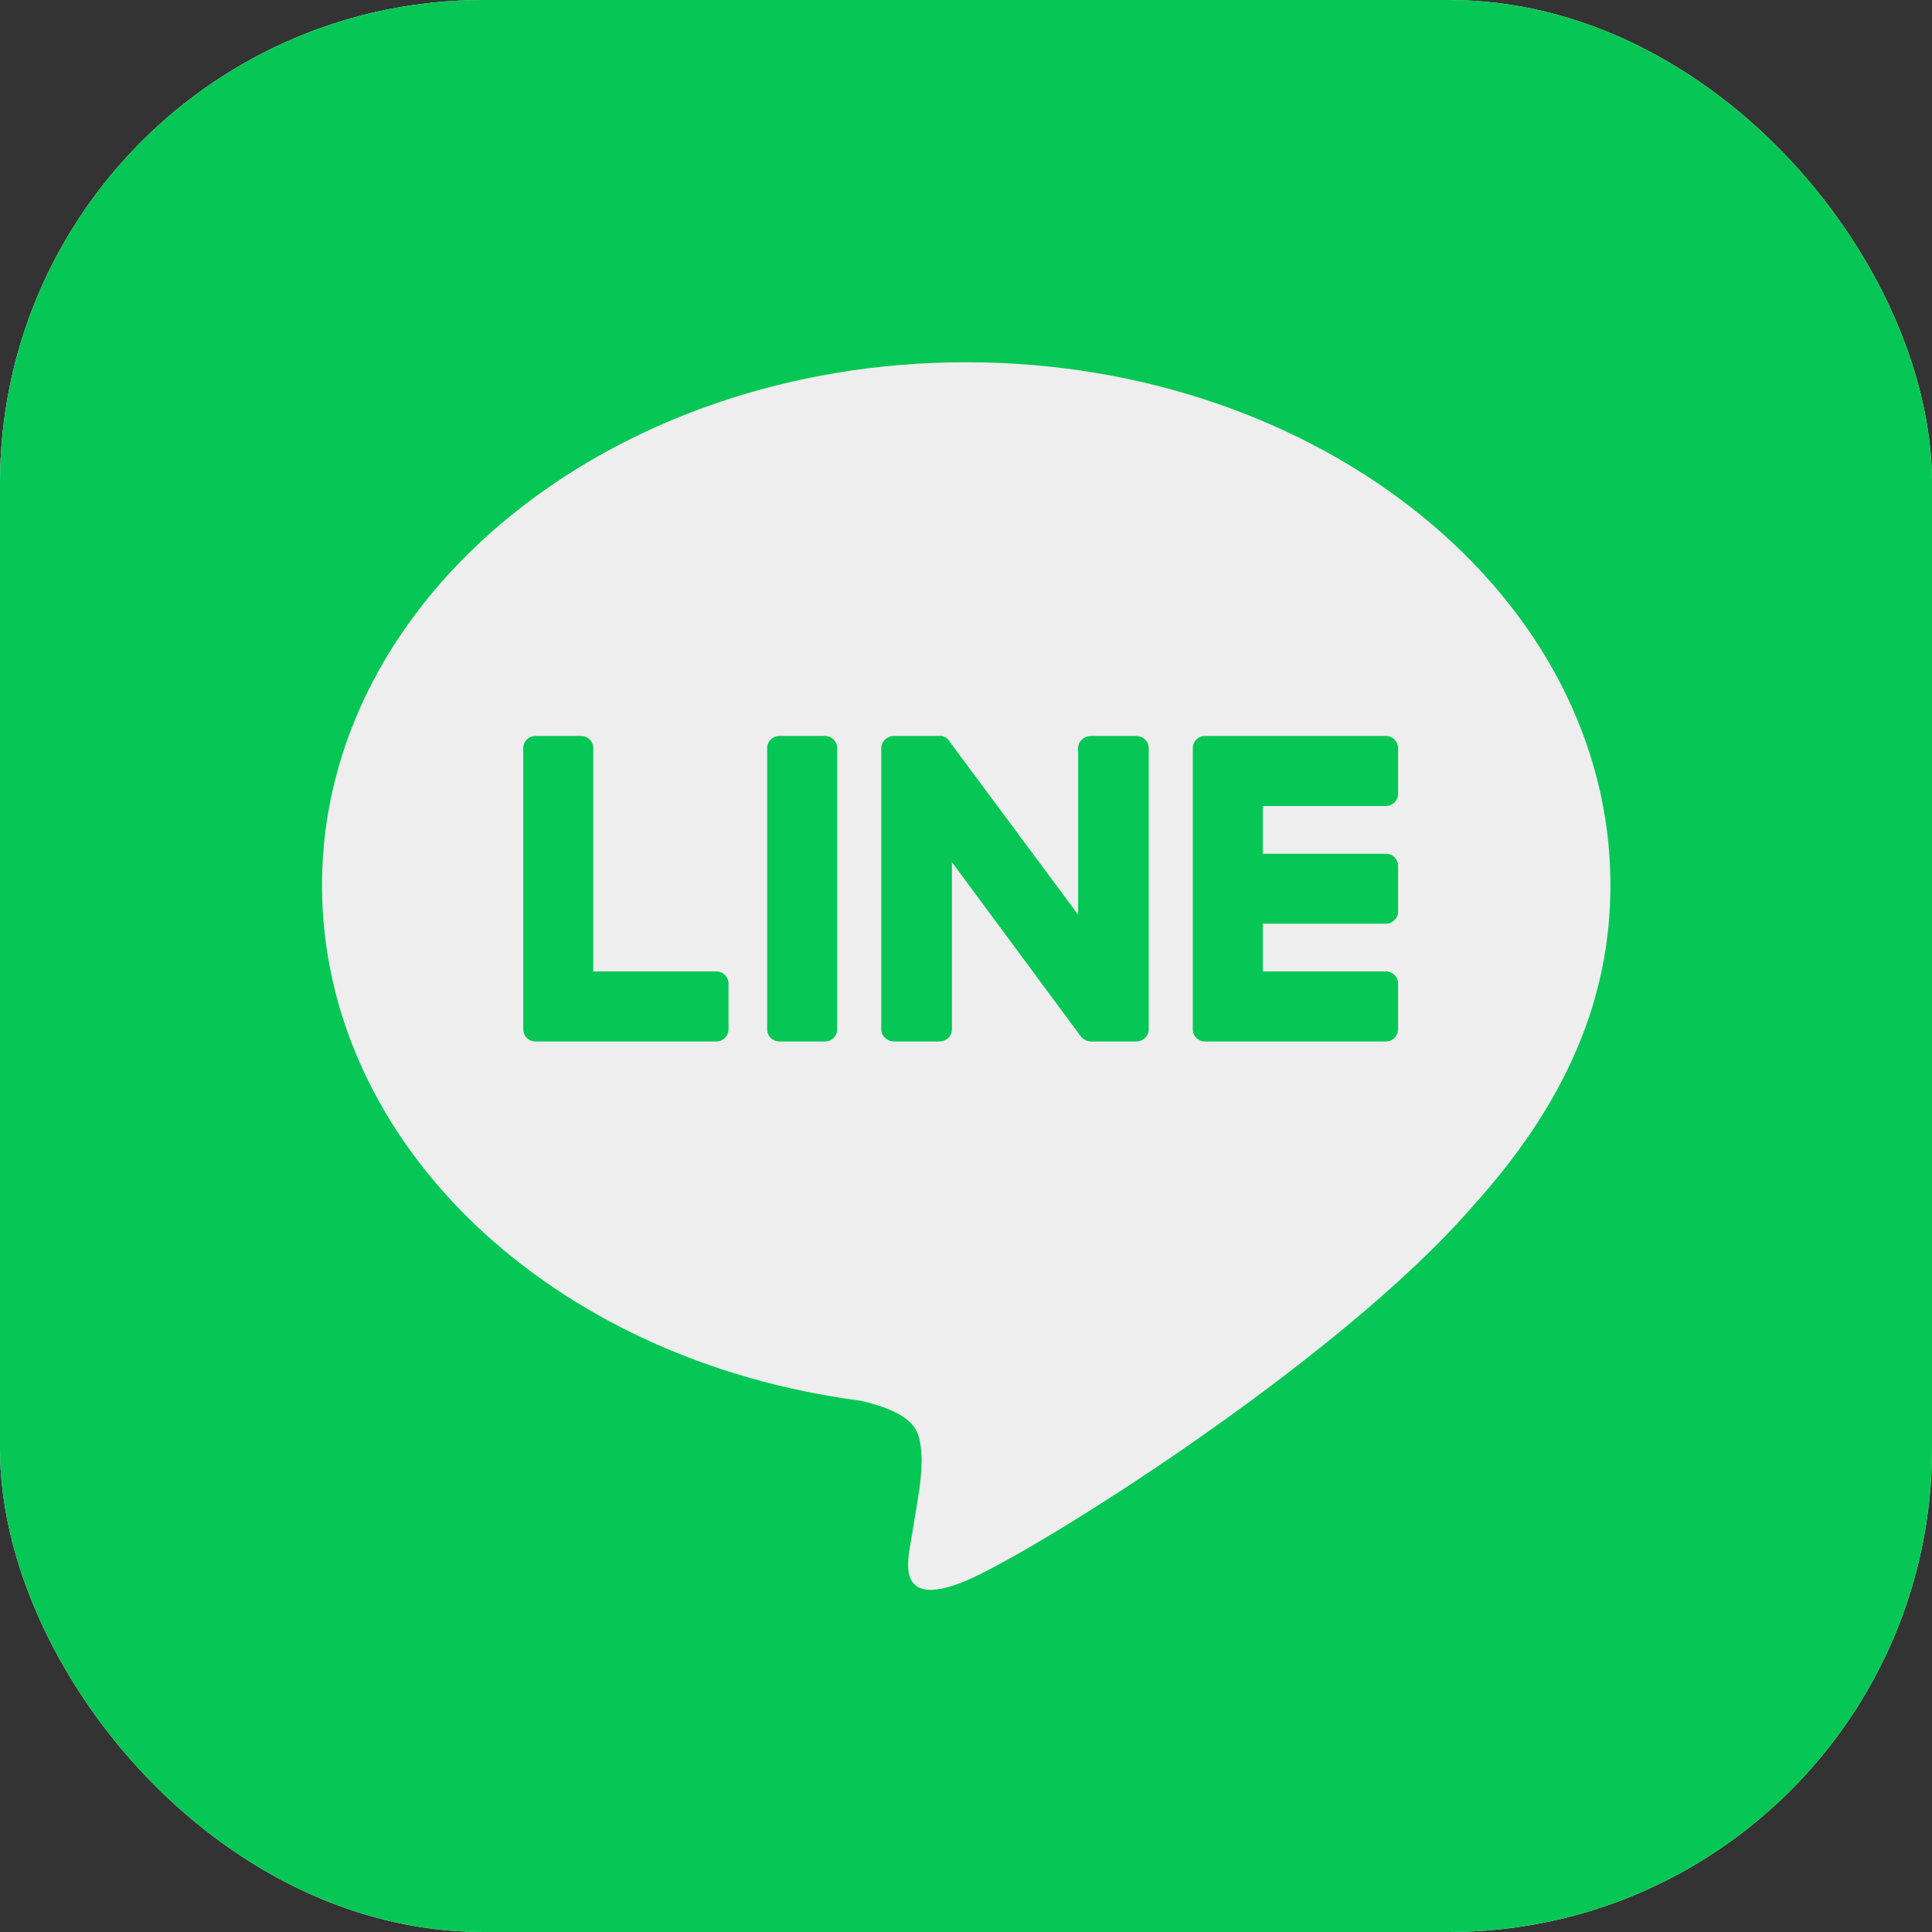 <svg width="36" height="36" viewBox="0 0 36 36" fill="none" xmlns="http://www.w3.org/2000/svg">
<rect x="0" y="0" width="36" height="36" fill="#333333" stroke="none"/>
<g clip-path="url(#clip0_583_328)">
<rect width="36" height="36" rx="9" fill="#EEEEEE"/>
<path fill-rule="evenodd" clip-rule="evenodd" d="M8.111 0H27.889C32.368 0 36 3.632 36 8.111V27.889C36 32.368 32.368 36 27.889 36H8.111C3.632 36 0 32.368 0 27.889V8.111C0 3.632 3.632 0 8.111 0ZM18.004 29.453C19.286 28.913 24.911 25.391 27.431 22.489C29.164 20.576 30.008 18.641 30.008 16.492C30.008 11.126 24.619 6.75 18.004 6.75C11.377 6.75 6 11.126 6 16.492C6 21.308 10.264 25.346 16.035 26.1C16.429 26.19 16.957 26.359 17.093 26.696C17.216 27 17.171 27.473 17.126 27.788C17.036 28.35 16.98 28.691 16.957 28.811L16.951 28.854C16.899 29.188 16.777 29.969 18.004 29.453ZM22.451 19.406H25.826C25.95 19.406 26.051 19.305 26.051 19.181V18.326C26.051 18.203 25.95 18.101 25.826 18.101H23.531V17.212H25.826C25.95 17.212 26.051 17.111 26.051 16.988V16.133C26.051 16.009 25.95 15.908 25.826 15.908H23.531V15.019H25.826C25.95 15.019 26.051 14.918 26.051 14.794V13.939C26.051 13.815 25.95 13.714 25.826 13.714H22.451C22.328 13.714 22.226 13.815 22.226 13.939V19.17V19.181C22.226 19.305 22.328 19.406 22.451 19.406ZM9.986 19.406H9.975C9.851 19.406 9.75 19.305 9.75 19.181V19.17V13.939C9.75 13.815 9.851 13.714 9.975 13.714H10.83C10.954 13.714 11.055 13.815 11.055 13.939V18.101H13.35C13.474 18.101 13.575 18.203 13.575 18.326V19.181C13.575 19.305 13.474 19.406 13.35 19.406H9.986ZM14.52 13.714H15.375C15.499 13.714 15.6 13.815 15.6 13.939V19.181C15.6 19.305 15.499 19.406 15.375 19.406H14.52C14.396 19.406 14.295 19.305 14.295 19.181V13.939C14.295 13.815 14.396 13.714 14.52 13.714ZM21.405 13.939V19.181C21.405 19.305 21.304 19.406 21.169 19.406H20.325C20.302 19.406 20.284 19.402 20.269 19.395H20.246V19.384H20.235H20.224L20.212 19.372C20.205 19.372 20.201 19.369 20.201 19.361H20.19C20.168 19.346 20.149 19.328 20.134 19.305L17.738 16.065V19.181C17.738 19.305 17.636 19.406 17.501 19.406H16.657C16.534 19.406 16.421 19.305 16.421 19.181V13.939C16.421 13.815 16.534 13.714 16.657 13.714H17.501H17.512H17.524H17.535H17.546H17.558H17.569C17.569 13.721 17.573 13.725 17.58 13.725H17.591L17.602 13.736H17.625V13.748C17.633 13.748 17.636 13.751 17.636 13.759H17.648L17.659 13.77L17.681 13.793C17.689 13.8 17.692 13.807 17.692 13.815L20.089 17.044V13.939C20.089 13.815 20.201 13.714 20.325 13.714H21.169C21.304 13.714 21.405 13.815 21.405 13.939Z" fill="#06C755"/>
</g>
<defs>
<clipPath id="clip0_583_328">
<rect width="36" height="36" rx="9" fill="white"/>
</clipPath>
</defs>
</svg>

